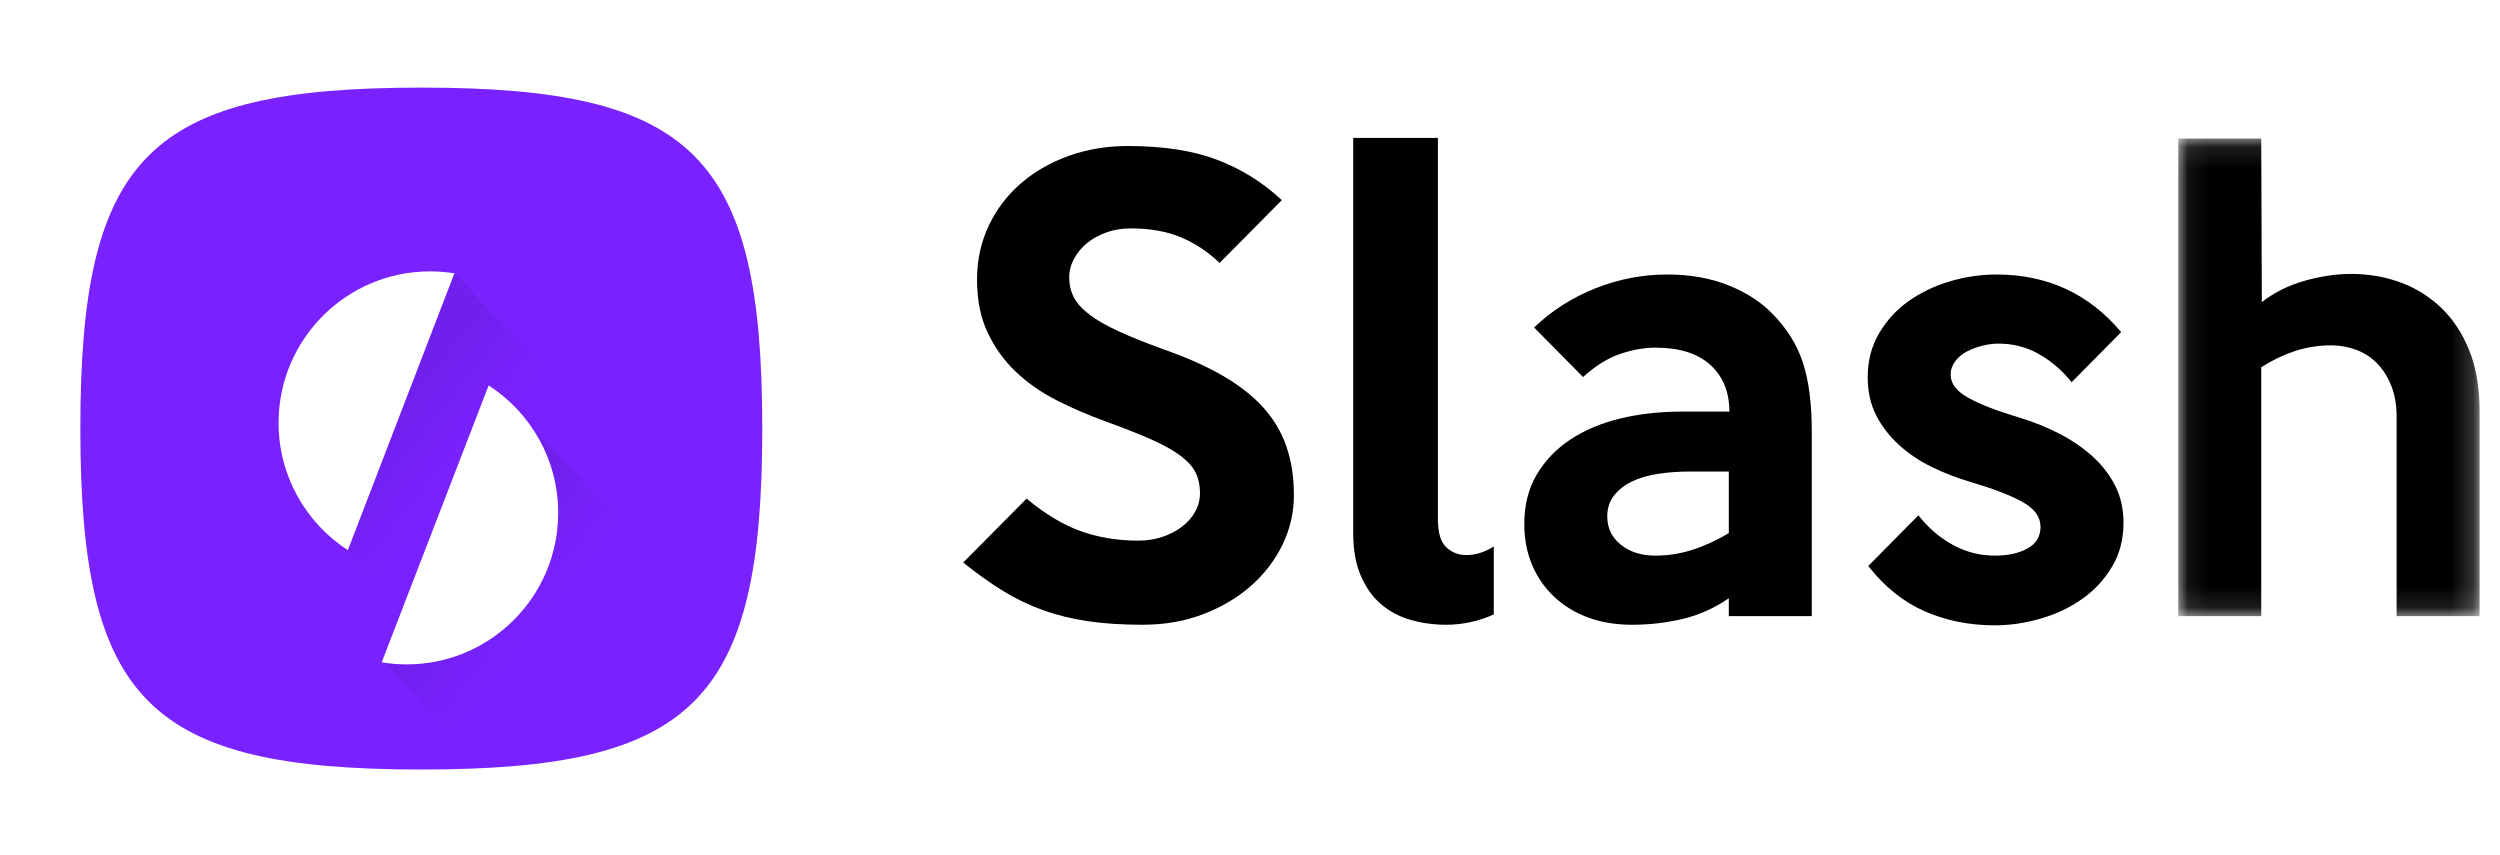 <?xml version="1.0" encoding="UTF-8"?>
<svg width="114px" height="39px" viewBox="0 0 114 39" version="1.1" xmlns="http://www.w3.org/2000/svg" xmlns:xlink="http://www.w3.org/1999/xlink">
    <!-- Generator: sketchtool 58 (101010) - https://sketch.com -->
    <title>AFD3C69C-E94F-4C88-BCD9-33D396726616</title>
    <desc>Created with sketchtool.</desc>
    <defs>
        <filter x="-26.2%" y="-32.1%" width="163.2%" height="180.7%" filterUnits="objectBoundingBox" id="filter-1">
            <feOffset dx="0" dy="2" in="SourceAlpha" result="shadowOffsetOuter1"></feOffset>
            <feGaussianBlur stdDeviation="1" in="shadowOffsetOuter1" result="shadowBlurOuter1"></feGaussianBlur>
            <feColorMatrix values="0 0 0 0 0   0 0 0 0 0   0 0 0 0 0  0 0 0 0.3 0" type="matrix" in="shadowBlurOuter1" result="shadowMatrixOuter1"></feColorMatrix>
            <feMerge>
                <feMergeNode in="shadowMatrixOuter1"></feMergeNode>
                <feMergeNode in="SourceGraphic"></feMergeNode>
            </feMerge>
        </filter>
        <filter x="-78.1%" y="-56.3%" width="260.3%" height="212.6%" filterUnits="objectBoundingBox" id="filter-2">
            <feOffset dx="0" dy="2" in="SourceAlpha" result="shadowOffsetOuter1"></feOffset>
            <feGaussianBlur stdDeviation="2.5" in="shadowOffsetOuter1" result="shadowBlurOuter1"></feGaussianBlur>
            <feColorMatrix values="0 0 0 0 0   0 0 0 0 0   0 0 0 0 0  0 0 0 0.2 0" type="matrix" in="shadowBlurOuter1" result="shadowMatrixOuter1"></feColorMatrix>
            <feMerge>
                <feMergeNode in="shadowMatrixOuter1"></feMergeNode>
                <feMergeNode in="SourceGraphic"></feMergeNode>
            </feMerge>
        </filter>
        <linearGradient x1="41.75%" y1="29.977%" x2="60.183%" y2="50%" id="linearGradient-3">
            <stop stop-color="#000000" stop-opacity="0.2" offset="0%"></stop>
            <stop stop-color="#000000" stop-opacity="0" offset="100%"></stop>
        </linearGradient>
        <polygon id="path-4" points="0.068 0.111 13.808 0.111 13.808 21.889 0.068 21.889"></polygon>
    </defs>
    <g id="Website" stroke="none" stroke-width="1" fill="none" fill-rule="evenodd">
        <g id="01-HOME" transform="translate(-247, -40)">
            <g id="HERO" transform="translate(-4, -0)">
                <g id="Brand/Logo-Dark" transform="translate(252.257, 39.5)">
                    <g id="Brand/Icon-Purple-Brand/Icon-Purple-Desktop">
                        <g id="Brand/Icon-Purple" filter="url(#filter-1)" transform="translate(0.844, 0.844)">
                            <path d="M17.111,0.108 L17.111,0.108 C30.784,0.108 34.202,3.526 34.202,17.199 C34.202,30.871 30.784,34.29 17.111,34.29 C3.438,34.29 0.02,30.871 0.02,17.199 C0.02,3.526 3.438,0.108 17.111,0.108" id="Fill-1" fill="#FFFFFF"></path>
                            <path d="M17.111,1.651 L17.111,1.651 C29.55,1.651 32.659,4.76 32.659,17.199 C32.659,29.637 29.55,32.746 17.111,32.746 C4.673,32.746 1.563,29.637 1.563,17.199 C1.563,4.76 4.673,1.651 17.111,1.651" id="Fill-1" fill="#7922FF"></path>
                            <g id="Brand/Icon-Content" transform="translate(-0.134, 0.108)">
                                <g id="Icon" filter="url(#filter-2)" transform="translate(10.736, 7.923)">
                                    <polygon id="v" fill-opacity="0.35" fill="url(#linearGradient-3)" points="8.017 0.089 13.677 6.019 7.156 16.915 1.376 10.9"></polygon>
                                    <polygon id="v-copy-2" fill-opacity="0.35" fill="url(#linearGradient-3)" points="11.502 7.059 17.161 12.989 10.641 23.885 4.861 17.87"></polygon>
                                    <path d="M3.159,12.713 L8.017,0.089 C7.657,0.031 7.287,0 6.91,0 C3.094,0 0,3.094 0,6.91 C0,9.343 1.259,11.481 3.159,12.713 Z" id="Fill-4" fill="#FFFFFF"></path>
                                    <path d="M9.579,5.201 L4.703,17.827 C5.073,17.888 5.452,17.921 5.839,17.921 C9.656,17.921 12.75,14.828 12.75,11.011 C12.75,8.573 11.486,6.432 9.579,5.201 Z" id="Fill-6" fill="#FFFFFF"></path>
                                </g>
                            </g>
                        </g>
                    </g>
                    <g id="type2" transform="translate(41.838, 6.324)">
                        <path d="M15.906,16.754 C15.906,17.542 15.736,18.291 15.394,19 C15.053,19.71 14.575,20.336 13.962,20.879 C13.349,21.422 12.622,21.855 11.782,22.179 C10.941,22.503 10.013,22.665 8.997,22.665 C8.086,22.665 7.267,22.612 6.541,22.507 C5.814,22.402 5.131,22.236 4.492,22.008 C3.852,21.781 3.239,21.487 2.653,21.128 C2.066,20.769 1.458,20.336 0.827,19.828 L3.717,16.912 C4.557,17.613 5.38,18.107 6.186,18.396 C6.992,18.685 7.868,18.829 8.813,18.829 C9.198,18.829 9.562,18.773 9.904,18.659 C10.245,18.545 10.543,18.392 10.797,18.199 C11.05,18.006 11.252,17.779 11.401,17.516 C11.55,17.253 11.624,16.964 11.624,16.649 C11.624,16.317 11.563,16.019 11.44,15.756 C11.318,15.493 11.099,15.24 10.784,14.994 C10.468,14.749 10.03,14.499 9.47,14.245 C8.909,13.992 8.192,13.707 7.316,13.391 C6.545,13.112 5.805,12.792 5.096,12.433 C4.387,12.074 3.765,11.641 3.231,11.132 C2.696,10.624 2.267,10.029 1.943,9.346 C1.619,8.663 1.458,7.857 1.458,6.929 C1.458,6.036 1.637,5.213 1.996,4.46 C2.355,3.707 2.845,3.063 3.467,2.529 C4.089,1.995 4.816,1.579 5.648,1.281 C6.479,0.983 7.377,0.834 8.341,0.834 C9.952,0.834 11.309,1.044 12.412,1.465 C13.516,1.885 14.496,2.498 15.355,3.303 L12.518,6.167 C11.992,5.659 11.405,5.27 10.757,4.998 C10.109,4.727 9.347,4.591 8.472,4.591 C8.069,4.591 7.697,4.652 7.355,4.775 C7.014,4.897 6.72,5.06 6.475,5.261 C6.23,5.462 6.033,5.699 5.884,5.97 C5.735,6.242 5.661,6.526 5.661,6.824 C5.661,7.157 5.731,7.459 5.871,7.73 C6.011,8.002 6.247,8.265 6.58,8.518 C6.913,8.772 7.355,9.026 7.907,9.28 C8.459,9.534 9.146,9.81 9.969,10.108 C11.02,10.476 11.922,10.879 12.675,11.316 C13.428,11.754 14.041,12.235 14.514,12.761 C14.987,13.286 15.337,13.878 15.565,14.534 C15.792,15.191 15.906,15.931 15.906,16.754" id="Fill-8" fill="#000000"></path>
                        <path d="M25.021,22.192 C24.723,22.332 24.386,22.446 24.01,22.534 C23.633,22.621 23.244,22.665 22.841,22.665 C22.28,22.665 21.742,22.59 21.225,22.442 C20.708,22.293 20.257,22.052 19.872,21.719 C19.487,21.387 19.18,20.953 18.953,20.419 C18.725,19.885 18.611,19.241 18.611,18.488 L18.611,0.466 L22.473,0.466 L22.473,17.831 C22.473,18.462 22.6,18.895 22.854,19.132 C23.108,19.368 23.41,19.486 23.76,19.486 C24.198,19.486 24.618,19.355 25.021,19.092 L25.021,22.192 Z" id="Fill-10" fill="#000000"></path>
                        <path d="M35.739,18.488 L35.739,15.677 L34.005,15.677 C33.479,15.677 32.984,15.712 32.521,15.782 C32.056,15.852 31.654,15.971 31.312,16.137 C30.971,16.303 30.699,16.518 30.498,16.78 C30.296,17.043 30.196,17.358 30.196,17.726 C30.196,18.252 30.401,18.681 30.813,19.014 C31.224,19.346 31.754,19.513 32.402,19.513 C32.963,19.513 33.519,19.425 34.07,19.25 C34.622,19.075 35.178,18.821 35.739,18.488 L35.739,18.488 Z M39.522,22.271 L35.739,22.271 L35.739,21.457 C35.073,21.912 34.368,22.227 33.624,22.402 C32.879,22.577 32.113,22.665 31.325,22.665 C30.59,22.665 29.924,22.556 29.329,22.337 C28.733,22.118 28.216,21.803 27.779,21.391 C27.341,20.98 27.004,20.494 26.767,19.933 C26.531,19.373 26.413,18.751 26.413,18.068 C26.413,17.21 26.601,16.461 26.977,15.822 C27.354,15.182 27.866,14.648 28.514,14.219 C29.162,13.79 29.92,13.47 30.787,13.26 C31.654,13.05 32.586,12.945 33.585,12.945 L35.765,12.945 C35.765,12.052 35.476,11.342 34.898,10.817 C34.32,10.292 33.488,10.029 32.402,10.029 C31.877,10.029 31.334,10.125 30.774,10.318 C30.213,10.511 29.653,10.861 29.092,11.369 L26.859,9.109 C27.665,8.339 28.597,7.743 29.657,7.323 C30.716,6.903 31.807,6.693 32.928,6.693 C33.978,6.693 34.914,6.859 35.735,7.192 C36.555,7.525 37.217,7.953 37.722,8.479 C38.383,9.145 38.848,9.889 39.117,10.712 C39.387,11.535 39.522,12.586 39.522,13.864 L39.522,22.271 Z" id="Fill-12" fill="#000000"></path>
                        <path d="M53.736,18.015 C53.736,18.768 53.561,19.438 53.21,20.025 C52.858,20.612 52.402,21.102 51.84,21.496 C51.279,21.89 50.646,22.188 49.945,22.389 C49.242,22.59 48.549,22.691 47.865,22.691 C46.706,22.691 45.64,22.477 44.665,22.048 C43.691,21.619 42.836,20.931 42.098,19.986 L44.384,17.674 C44.839,18.252 45.365,18.703 45.96,19.026 C46.555,19.351 47.195,19.513 47.878,19.513 C48.473,19.513 48.968,19.403 49.362,19.184 C49.756,18.966 49.953,18.637 49.953,18.199 C49.953,17.744 49.673,17.363 49.113,17.056 C48.552,16.75 47.764,16.448 46.748,16.15 C46.153,15.975 45.575,15.752 45.014,15.48 C44.454,15.209 43.955,14.876 43.517,14.482 C43.079,14.088 42.729,13.637 42.466,13.129 C42.203,12.621 42.072,12.034 42.072,11.369 C42.072,10.633 42.243,9.972 42.586,9.385 C42.928,8.799 43.375,8.308 43.928,7.914 C44.481,7.52 45.109,7.218 45.811,7.008 C46.513,6.798 47.224,6.693 47.944,6.693 C50.261,6.693 52.157,7.568 53.631,9.32 L51.372,11.605 C50.934,11.062 50.435,10.633 49.874,10.318 C49.314,10.002 48.701,9.845 48.036,9.845 C47.808,9.845 47.567,9.876 47.313,9.937 C47.059,9.999 46.823,10.086 46.604,10.2 C46.385,10.314 46.205,10.462 46.065,10.646 C45.925,10.83 45.855,11.036 45.855,11.263 C45.855,11.667 46.122,12.017 46.656,12.315 C47.19,12.612 47.957,12.91 48.955,13.208 C49.603,13.401 50.216,13.645 50.794,13.943 C51.372,14.241 51.88,14.587 52.318,14.981 C52.755,15.375 53.101,15.822 53.355,16.321 C53.609,16.82 53.736,17.385 53.736,18.015" id="Fill-14" fill="#000000"></path>
                        <g id="Group-18" transform="translate(56.166, 0.382)">
                            <mask id="mask-5" fill="white">
                                <use xlink:href="#path-4"></use>
                            </mask>
                            <g id="Clip-17"></g>
                            <path d="M13.808,21.889 L10.025,21.889 L10.025,12.8 C10.025,12.257 9.941,11.78 9.774,11.368 C9.607,10.957 9.387,10.615 9.115,10.343 C8.842,10.072 8.525,9.87 8.165,9.739 C7.804,9.608 7.431,9.542 7.044,9.542 C6.463,9.542 5.909,9.63 5.382,9.805 C4.854,9.98 4.344,10.225 3.852,10.54 L3.852,21.889 L0.068,21.889 L0.068,0.111 L3.852,0.111 L3.878,7.572 C4.438,7.134 5.086,6.81 5.822,6.6 C6.557,6.39 7.267,6.285 7.95,6.285 C8.738,6.285 9.482,6.412 10.183,6.666 C10.883,6.92 11.505,7.305 12.048,7.821 C12.591,8.338 13.02,8.986 13.335,9.765 C13.65,10.545 13.808,11.469 13.808,12.537 L13.808,21.889 Z" id="Fill-16" fill="#000000" mask="url(#mask-5)"></path>
                        </g>
                    </g>
                </g>
            </g>
        </g>
    </g>
</svg>
